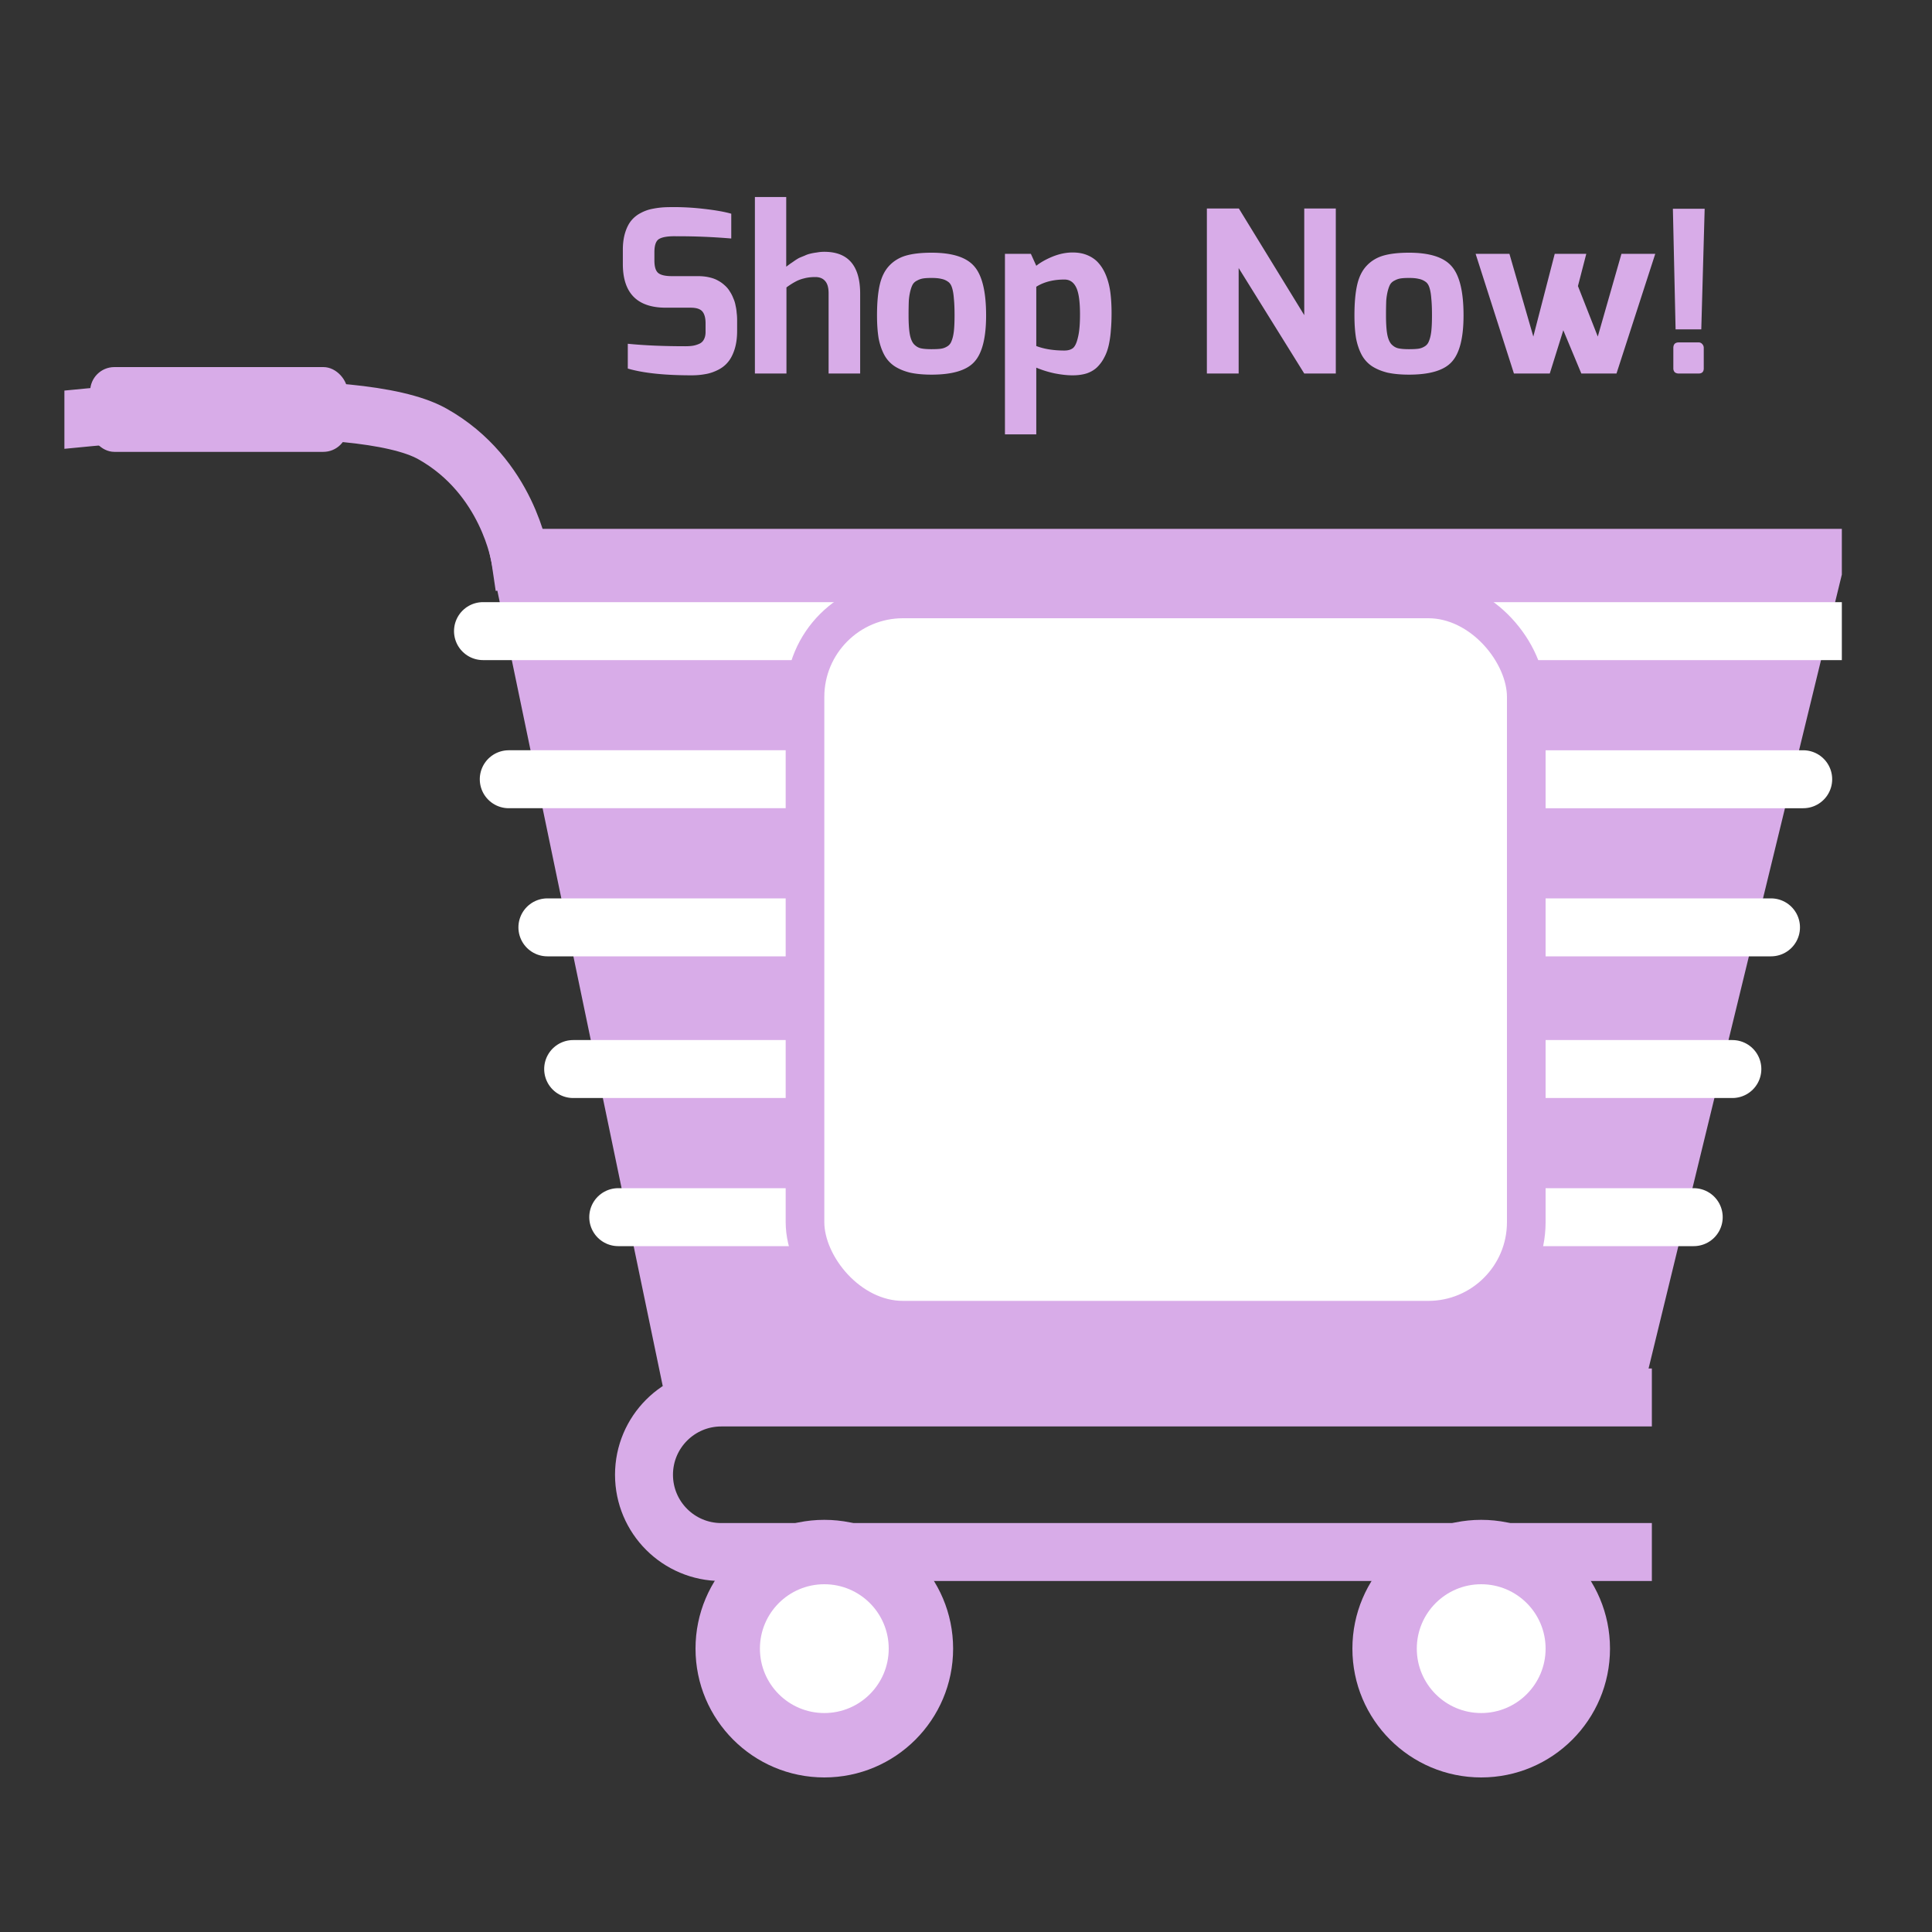 <svg fill="none" xmlns="http://www.w3.org/2000/svg" width="300" height="300" viewBox="0 0 300 300"><rect x="0" y="0" width="300" height="300" fill="#333333" stroke="none"/><g transform="translate(10 10)"><g clip-path="url(#a)"><path fill="#D8ACE8" stroke="#D8ACE8" stroke-linecap="round" stroke-width="9" d="M96.575 200.747 70.765 76.621H272l-30.216 124.126z"/><path stroke="#D8ACE8" stroke-linecap="square" stroke-width="9" d="M4 54.784s41.376-3.996 53.13 2.586c11.754 6.583 13.635 19.278 13.635 19.278"/><rect width="39.965" height="13.165" x="4" y="47" fill="#D8ACE8" rx="3.761"/><path stroke="#fff" stroke-linecap="round" stroke-width="9" d="M276 88H65m205 23H69m196 23H75m184 22H79m174 23H86"/><rect width="112" height="112" x="115" y="83" fill="#fff" stroke="#D8ACE8" stroke-width="6" rx="15.223"/><path stroke="#D8ACE8" stroke-linecap="square" stroke-width="9" d="M242 207H102c-6.627 0-12 5.373-12 12v0c0 6.627 5.373 12 12 12h140"/><circle cx="118" cy="246" r="20" fill="#D8ACE8"/><circle cx="220" cy="246" r="20" fill="#D8ACE8"/><circle cx="118" cy="246" r="10" fill="#fff"/><circle cx="220" cy="246" r="10" fill="#fff"/><path fill="#D8ACE8" d="M86.715 30.99v-2.205q0-1.47.35-2.625t.945-1.89a4.6 4.6 0 0 1 1.47-1.19 6.3 6.3 0 0 1 1.89-.665 13 13 0 0 1 2.275-.245 40 40 0 0 1 5.495.245q2.835.315 4.41.77v3.85a98 98 0 0 0-8.575-.35q-1.855-.034-2.625.42-.735.42-.735 2.065v1.26q0 1.47.595 1.96t2.135.49h4.06q.91 0 1.68.175.806.175 1.365.49.596.315 1.05.735.49.42.805.945.35.525.56 1.085.245.525.35 1.12.14.596.175 1.155.07.525.07 1.085v1.715q0 1.68-.42 2.94t-1.085 1.995q-.63.735-1.61 1.19-.945.455-1.89.595-.945.175-2.065.175-6.335 0-9.905-1.05v-3.85q3.85.385 8.925.385.665 0 1.12-.07.49-.07.98-.28.525-.21.77-.665.28-.49.28-1.19v-1.365q0-1.225-.49-1.82t-1.82-.595h-3.92q-6.615-.035-6.615-6.79M107.22 48V20.595h4.865V31.41l.665-.49q.174-.105.665-.455.524-.35.77-.455.245-.105.77-.315a4 4 0 0 1 .91-.315q.42-.105.98-.175A6.3 6.3 0 0 1 118 29.1q5.565 0 5.565 6.51V48h-4.9V35.54q0-1.33-.56-1.925-.525-.595-1.505-.595t-1.75.21q-.735.175-1.365.525-.596.315-1.365.875V48zm18.963-9.03q0-2.87.42-4.725t1.47-2.975 2.59-1.575q1.575-.455 3.99-.455 4.794 0 6.615 2.1 1.854 2.1 1.855 7.63 0 5.215-1.82 7.21-1.785 1.995-6.65 1.995-1.926 0-3.36-.315-1.401-.35-2.415-1.015a4.95 4.95 0 0 1-1.575-1.75q-.596-1.12-.875-2.59-.245-1.505-.245-3.535m4.9 0q0 1.785.175 2.835.174 1.05.63 1.61.49.525 1.085.665.594.14 1.68.14.945 0 1.435-.07.524-.07.98-.35.49-.28.7-.875.245-.595.35-1.505.105-.945.105-2.45 0-1.61-.105-2.59-.07-1.016-.28-1.68-.21-.7-.665-.98a2.6 2.6 0 0 0-1.015-.42q-.56-.14-1.505-.14-.771 0-1.26.07a2.8 2.8 0 0 0-.945.315q-.456.21-.7.595-.21.35-.385 1.015a9 9 0 0 0-.245 1.575 59 59 0 0 0-.035 2.24m14.965 18.48V29.415h4.025l.84 1.855q1.014-.805 2.555-1.435 1.575-.63 3.08-.63 1.365 0 2.38.455 1.05.455 1.715 1.26.699.806 1.155 1.995.455 1.19.63 2.59.174 1.4.175 3.115 0 1.435-.105 2.59-.07 1.155-.315 2.31-.246 1.12-.7 1.96a5.8 5.8 0 0 1-1.085 1.505q-.63.63-1.61.98-.98.315-2.24.315t-2.835-.315a16 16 0 0 1-2.8-.875v10.36zm4.865-13.72q1.82.7 4.375.7.84 0 1.33-.385.49-.42.77-1.68.315-1.26.315-3.535 0-3.01-.595-4.2-.596-1.225-1.82-1.225-2.59 0-4.375 1.12zm26.49 4.27V22.38h4.97l10.15 16.555V22.38h4.9V48h-4.9l-10.185-16.38V48zm22.915-9.03q0-2.87.42-4.725t1.47-2.975 2.59-1.575q1.575-.455 3.99-.455 4.795 0 6.615 2.1 1.855 2.1 1.855 7.63 0 5.215-1.82 7.21-1.785 1.995-6.65 1.995-1.924 0-3.36-.315-1.4-.35-2.415-1.015a4.96 4.96 0 0 1-1.575-1.75q-.594-1.12-.875-2.59-.245-1.505-.245-3.535m4.9 0q0 1.785.175 2.835t.63 1.61q.49.525 1.085.665t1.68.14q.946 0 1.435-.07.525-.07.98-.35.49-.28.7-.875.245-.595.35-1.505.105-.945.105-2.45 0-1.61-.105-2.59-.07-1.016-.28-1.68-.21-.7-.665-.98a2.6 2.6 0 0 0-1.015-.42q-.56-.14-1.505-.14-.77 0-1.26.07a2.8 2.8 0 0 0-.945.315q-.454.21-.7.595-.21.35-.385 1.015a9 9 0 0 0-.245 1.575 61 61 0 0 0-.035 2.24m13.915-9.555h5.25l3.71 12.845 3.325-12.845h4.9l-1.295 5.005 3.08 7.84 3.675-12.845h5.25L241.008 48h-5.46l-2.8-6.72-2.1 6.72h-5.565zm30.701 17.78v-3.15q0-.875.84-.875h3.08a.7.7 0 0 1 .56.245.85.85 0 0 1 .245.63v3.15q0 .805-.805.805h-3.08q-.384 0-.63-.21a.88.88 0 0 1-.21-.595m-.07-24.78h4.935l-.525 18.725h-3.99z"/></g><defs><clipPath id="a"><path fill="#fff" d="M0 0h276v276H0z"/></clipPath></defs></g></svg>